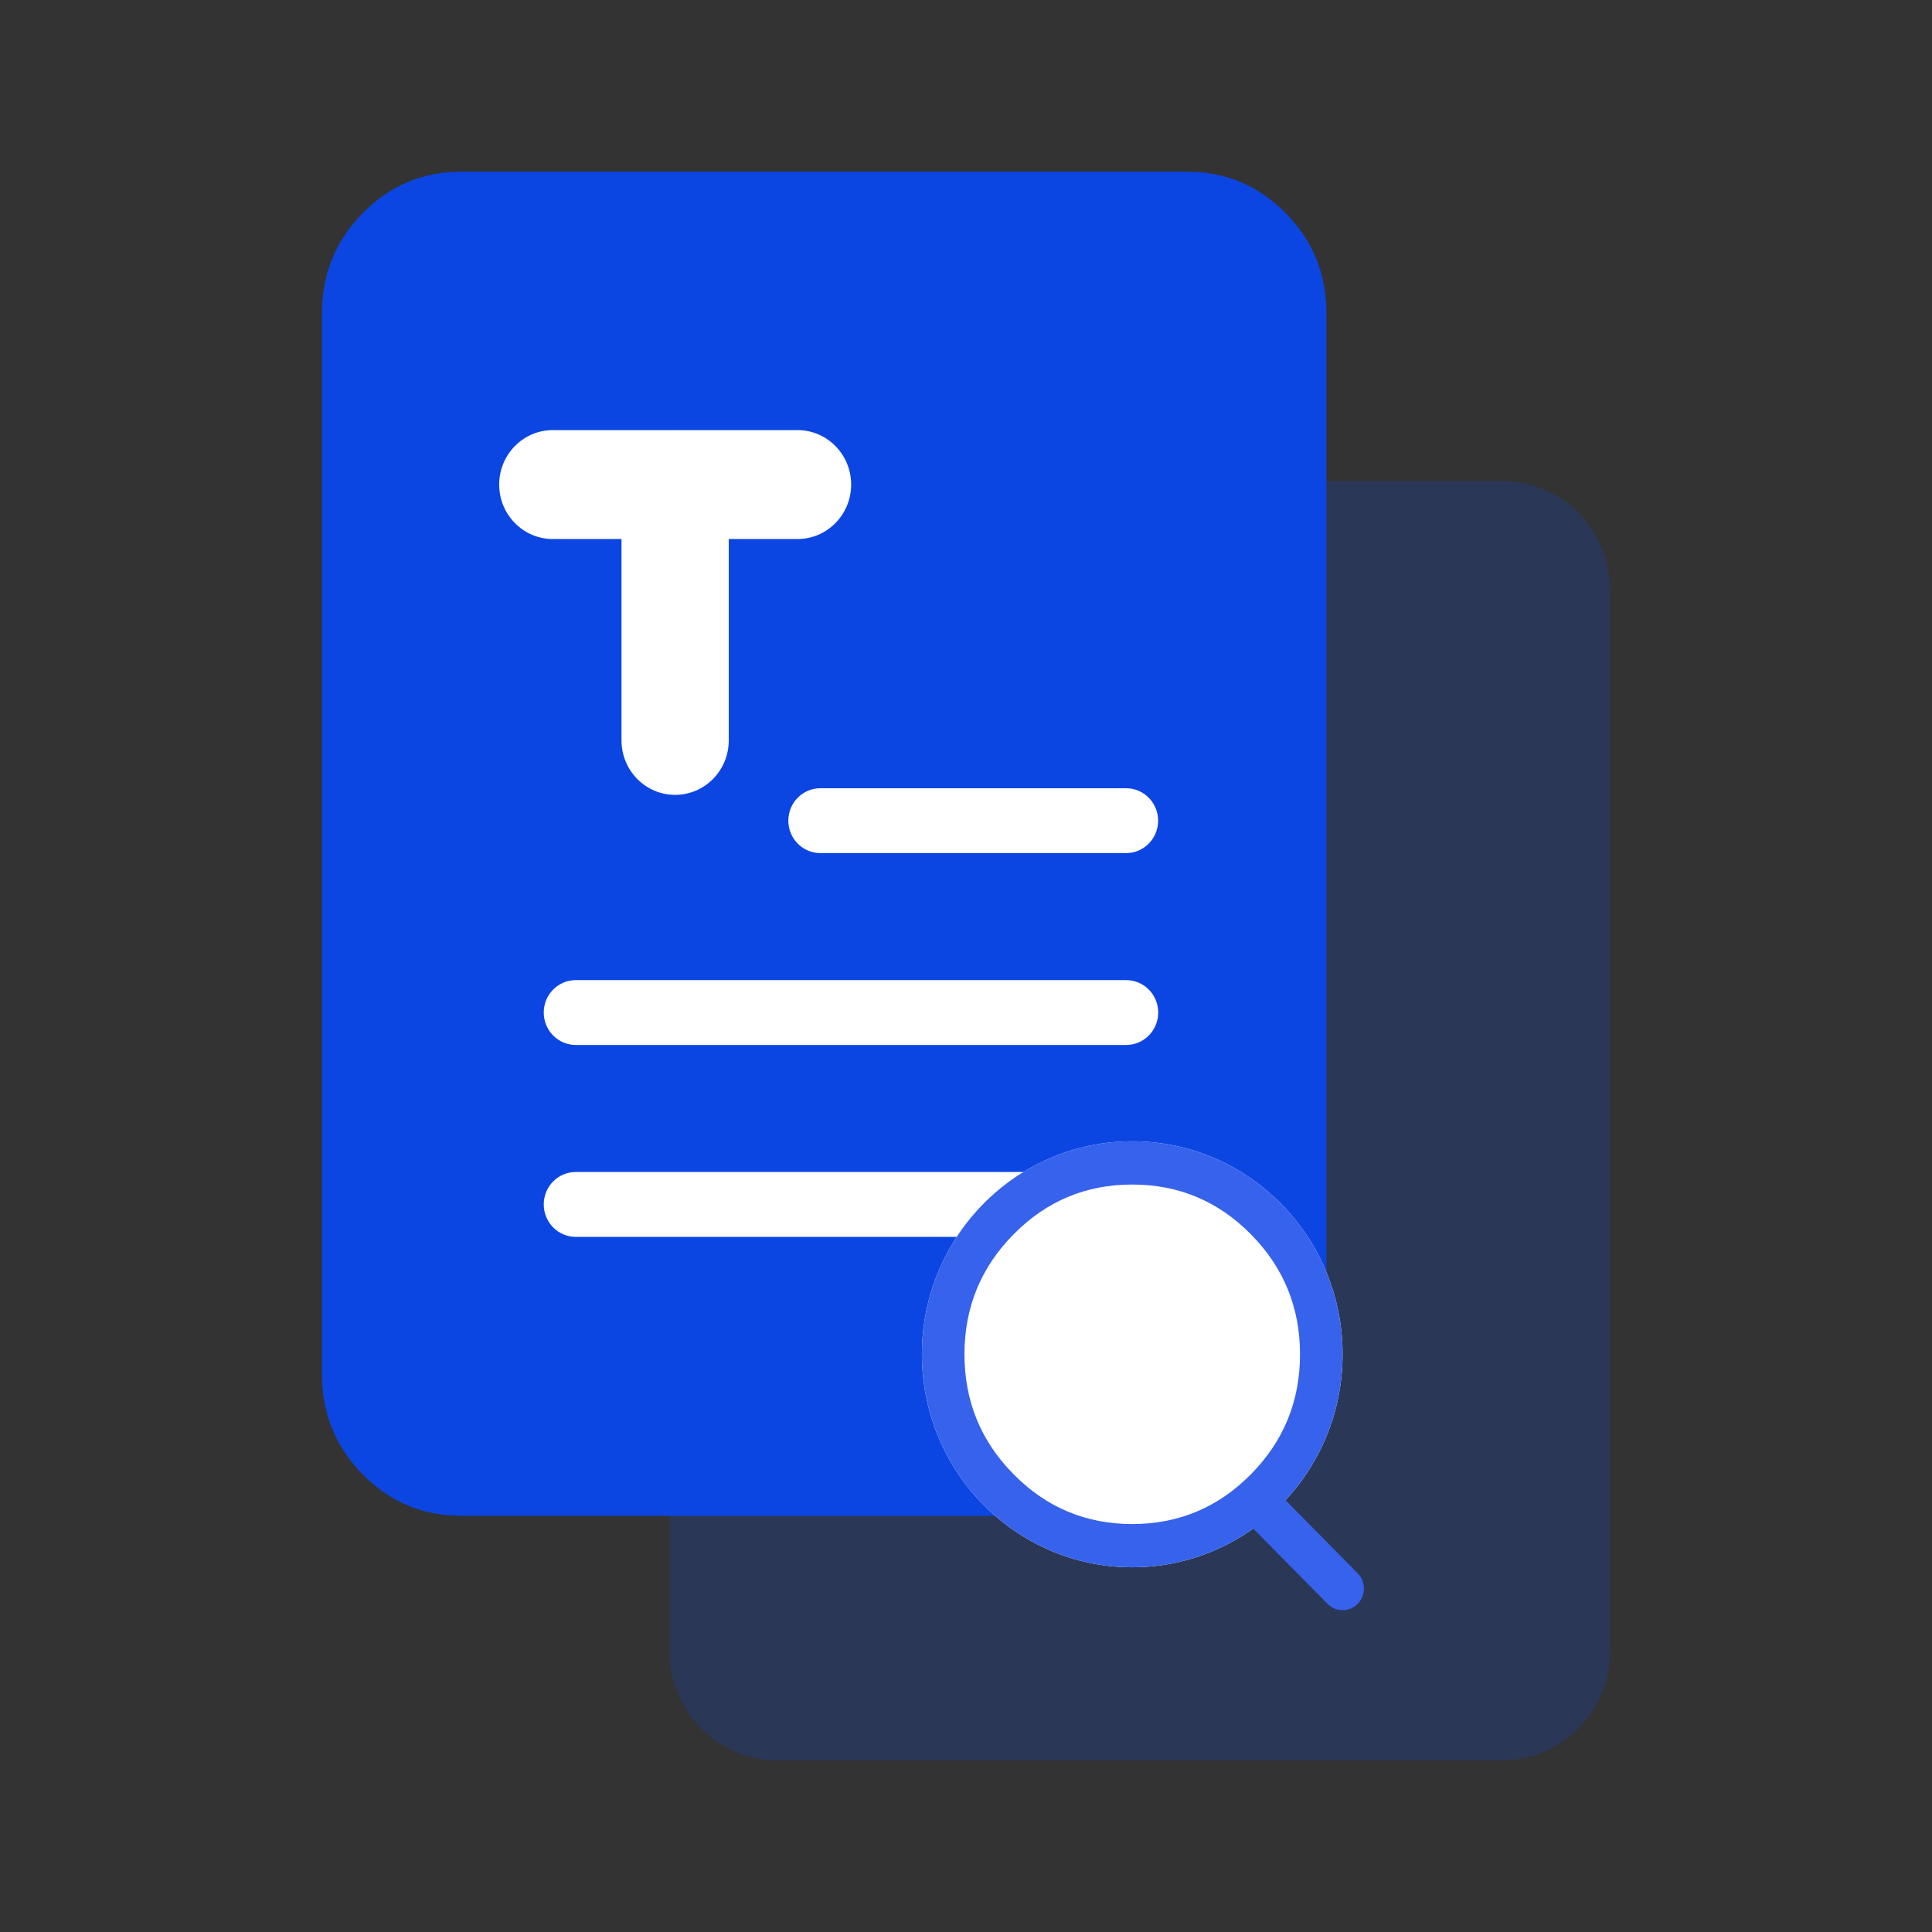 <svg xmlns="http://www.w3.org/2000/svg" xmlns:xlink="http://www.w3.org/1999/xlink" fill="none" version="1.1" width="45" height="45" viewBox="0 0 45 45"><rect x="0" y="0" width="45" height="45" fill="#333333" stroke="none"/><g style="mix-blend-mode:passthrough"><g style="mix-blend-mode:passthrough"><g style="mix-blend-mode:passthrough"><path d="M15.594,13.74C15.594,12.34,16.711,11.204,18.092,11.204L35.002,11.204C36.383,11.204,37.501,12.34,37.501,13.74L37.501,38.464C37.501,39.865,36.383,41,35.002,41L18.092,41C16.711,41,15.594,39.865,15.594,38.464L15.594,13.74Z" fill="#0C46E2" fill-opacity="0.2"/></g><g style="mix-blend-mode:passthrough"><path d="M8.244,7.291C8.244,5.89,9.362,4.755,10.742,4.755L27.653,4.755C29.034,4.755,30.151,5.89,30.151,7.291L30.151,32.015C30.151,33.415,29.034,34.551,27.653,34.551L10.742,34.551C9.362,34.551,8.244,33.415,8.244,32.015L8.244,7.291Z" fill="#0C46E2" fill-opacity="1"/></g><g style="mix-blend-mode:passthrough"><path d="M8.449,4.964Q7.5,5.928,7.5,7.291L7.5,32.015Q7.5,33.378,8.449,34.342Q9.398,35.306,10.742,35.306L27.652,35.306Q28.996,35.306,29.945,34.342Q30.894,33.378,30.894,32.015L30.894,7.291Q30.894,5.928,29.945,4.964Q28.996,4,27.652,4L10.742,4Q9.398,4,8.449,4.964ZM8.987,32.015L8.987,7.291Q8.987,6.553,9.501,6.032Q10.014,5.51,10.742,5.51L27.652,5.51Q28.381,5.51,28.894,6.032Q29.407,6.553,29.407,7.291L29.407,32.015Q29.407,32.753,28.894,33.274Q28.381,33.796,27.652,33.796L10.742,33.796Q10.014,33.796,9.501,33.274Q8.987,32.753,8.987,32.015Z" fill-rule="evenodd" fill="#0C46E2" fill-opacity="1"/></g><g style="mix-blend-mode:passthrough"><path d="M12.876,12.555C12.89,12.555,12.905,12.555,12.919,12.554L14.476,12.554L14.476,17.203C14.476,17.217,14.476,17.231,14.476,17.246C14.476,17.946,15.035,18.514,15.725,18.514C16.414,18.514,16.974,17.946,16.974,17.246C16.974,17.231,16.974,17.217,16.974,17.203L16.974,12.554L18.533,12.554C18.546,12.555,18.562,12.555,18.576,12.555C19.265,12.555,19.825,11.987,19.825,11.286C19.825,10.586,19.265,10.018,18.576,10.018C18.562,10.018,18.546,10.018,18.533,10.019L15.767,10.019C15.754,10.018,15.738,10.018,15.725,10.018C15.711,10.018,15.696,10.018,15.682,10.019L12.919,10.019C12.905,10.018,12.89,10.018,12.876,10.018C12.187,10.018,11.627,10.586,11.627,11.286C11.627,11.987,12.187,12.555,12.876,12.555ZM19.106,18.36L26.231,18.36C26.641,18.36,26.975,18.698,26.975,19.115C26.975,19.532,26.641,19.87,26.231,19.87L19.106,19.87C18.696,19.87,18.362,19.532,18.362,19.115C18.362,18.698,18.696,18.36,19.106,18.36ZM13.409,22.829L26.233,22.829C26.643,22.829,26.977,23.167,26.977,23.584C26.977,24.001,26.643,24.339,26.233,24.339L13.409,24.339C12.998,24.339,12.665,24.001,12.665,23.584C12.665,23.167,12.998,22.829,13.409,22.829ZM26.233,27.298L13.409,27.298C12.998,27.298,12.665,27.636,12.665,28.053C12.665,28.47,12.998,28.809,13.409,28.809L26.233,28.809C26.643,28.809,26.977,28.47,26.977,28.053C26.977,27.636,26.643,27.298,26.233,27.298Z" fill-rule="evenodd" fill="#FFFFFF" fill-opacity="1"/></g><g style="mix-blend-mode:passthrough"><path d="M31.272,31.544C31.272,34.284,29.078,36.505,26.372,36.505C23.667,36.505,21.473,34.284,21.473,31.544C21.473,28.804,23.667,26.583,26.372,26.583C29.078,26.583,31.272,28.804,31.272,31.544Z" fill="#FFFFFF" fill-opacity="1"/></g><g style="mix-blend-mode:passthrough"><path d="M31.272,31.544C31.272,34.284,29.078,36.505,26.372,36.505C23.667,36.505,21.473,34.284,21.473,31.544C21.473,28.804,23.667,26.583,26.372,26.583C29.078,26.583,31.272,28.804,31.272,31.544ZM30.28,31.544Q30.28,29.907,29.136,28.749Q27.991,27.59,26.372,27.59Q24.753,27.59,23.609,28.749Q22.464,29.907,22.464,31.544Q22.464,33.181,23.609,34.339Q24.753,35.498,26.372,35.498Q27.991,35.498,29.136,34.339Q30.28,33.181,30.28,31.544Z" fill-rule="evenodd" fill="#3662EC" fill-opacity="1"/></g><g style="mix-blend-mode:passthrough"><path d="M29.663,34.66L31.623,36.644C31.716,36.739,31.768,36.867,31.768,37.001C31.768,37.279,31.545,37.504,31.272,37.504C31.14,37.504,31.014,37.452,30.921,37.357L28.962,35.373C28.869,35.279,28.816,35.15,28.816,35.017C28.816,34.739,29.039,34.513,29.312,34.513C29.444,34.513,29.57,34.566,29.663,34.66Z" fill-rule="evenodd" fill="#3662EC" fill-opacity="1"/></g></g></g></svg>